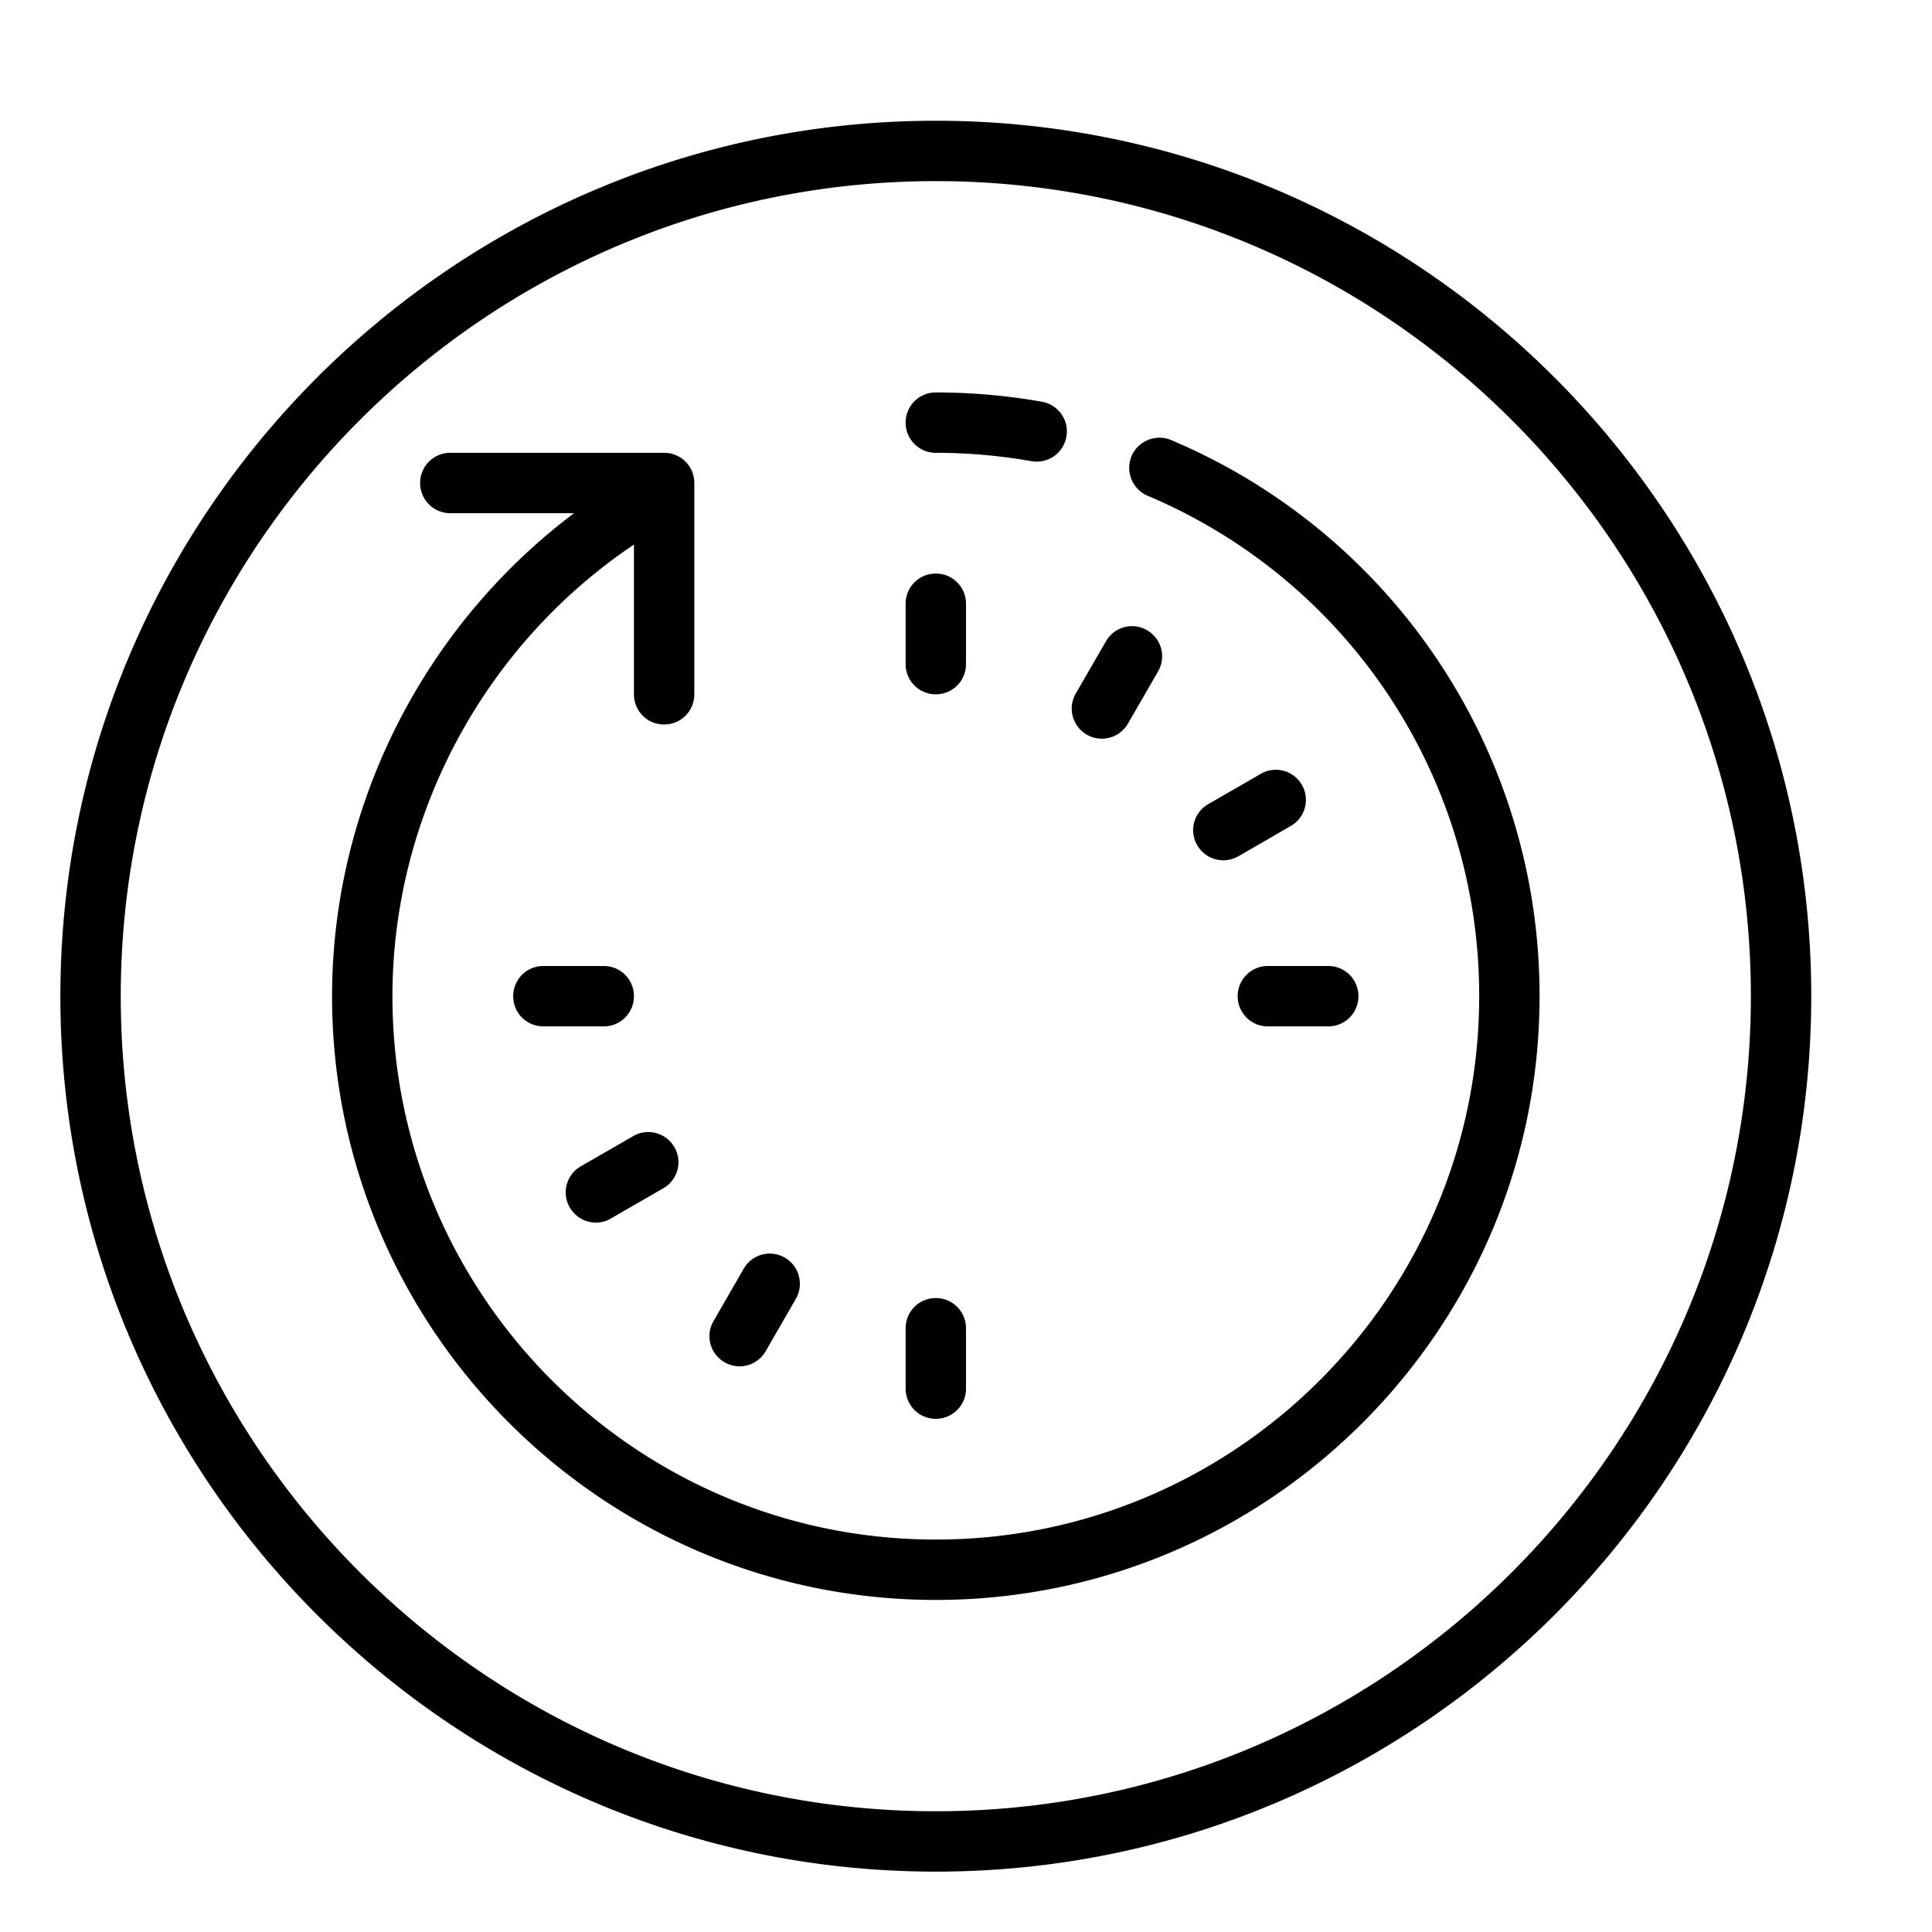 <svg xmlns="http://www.w3.org/2000/svg" viewBox="0 0 64 64"><path d="M31 4C15.012 4 2 17.012 2 33s13.012 29 29 29 29-13.012 29-29S46.988 4 31 4zm0 2c14.887 0 27 12.113 27 27S45.887 60 31 60 4 47.887 4 33 16.113 6 31 6zm0 7c-.555 0-1 .445-1 1 0 .555.445 1 1 1 1.063 0 2.129.094 3.168.277a.999.999 0 0 0 .348-1.969A20.316 20.316 0 0 0 31 13zm7.41 1.5c-.39 0-.762.227-.926.61a1.005 1.005 0 0 0 .532 1.312A17.965 17.965 0 0 1 49 33c0 9.926-8.074 18-18 18s-18-8.074-18-18c0-5.988 3.047-11.637 8-14.96V23c0 .555.445 1 1 1 .555 0 1-.445 1-1v-7c0-.555-.445-1-1-1h-7.082c-.555 0-1 .445-1 1 0 .555.445 1 1 1h4.098C14.03 20.75 11 26.703 11 33c0 11.027 8.973 20 20 20s20-8.973 20-20a19.97 19.97 0 0 0-12.203-18.422.964.964 0 0 0-.387-.078zM31 19c-.555 0-1 .445-1 1v2c0 .555.445 1 1 1 .555 0 1-.445 1-1v-2c0-.555-.445-1-1-1zm6.625 1.75a.992.992 0 0 0-.988.492l-1 1.73a.997.997 0 1 0 1.726 1l1-1.73a1 1 0 0 0-.738-1.492zm4.512 4.758a.954.954 0 0 0-.375.129l-1.735 1A.993.993 0 0 0 39.66 28a1.001 1.001 0 0 0 1.367.363l1.73-1a.997.997 0 0 0-.62-1.855zM18 32c-.555 0-1 .445-1 1 0 .555.445 1 1 1h2c.555 0 1-.445 1-1 0-.555-.445-1-1-1zm24 0c-.555 0-1 .445-1 1 0 .555.445 1 1 1h2c.555 0 1-.445 1-1 0-.555-.445-1-1-1zm-20.652 5.508a.954.954 0 0 0-.375.129l-1.735 1A.996.996 0 0 0 18.875 40c.188.32.52.5.867.5.172 0 .34-.043.496-.137l1.735-1A.994.994 0 0 0 22.34 38a1.004 1.004 0 0 0-.992-.492zm4.277 4.027a.992.992 0 0 0-.988.492l-1 1.735A.994.994 0 0 0 24 45.125c.156.09.328.137.5.137.344 0 .68-.184.863-.5l1-1.735a1 1 0 0 0-.738-1.492zM31 43c-.555 0-1 .445-1 1v2c0 .555.445 1 1 1 .555 0 1-.445 1-1v-2c0-.555-.445-1-1-1z"/></svg>